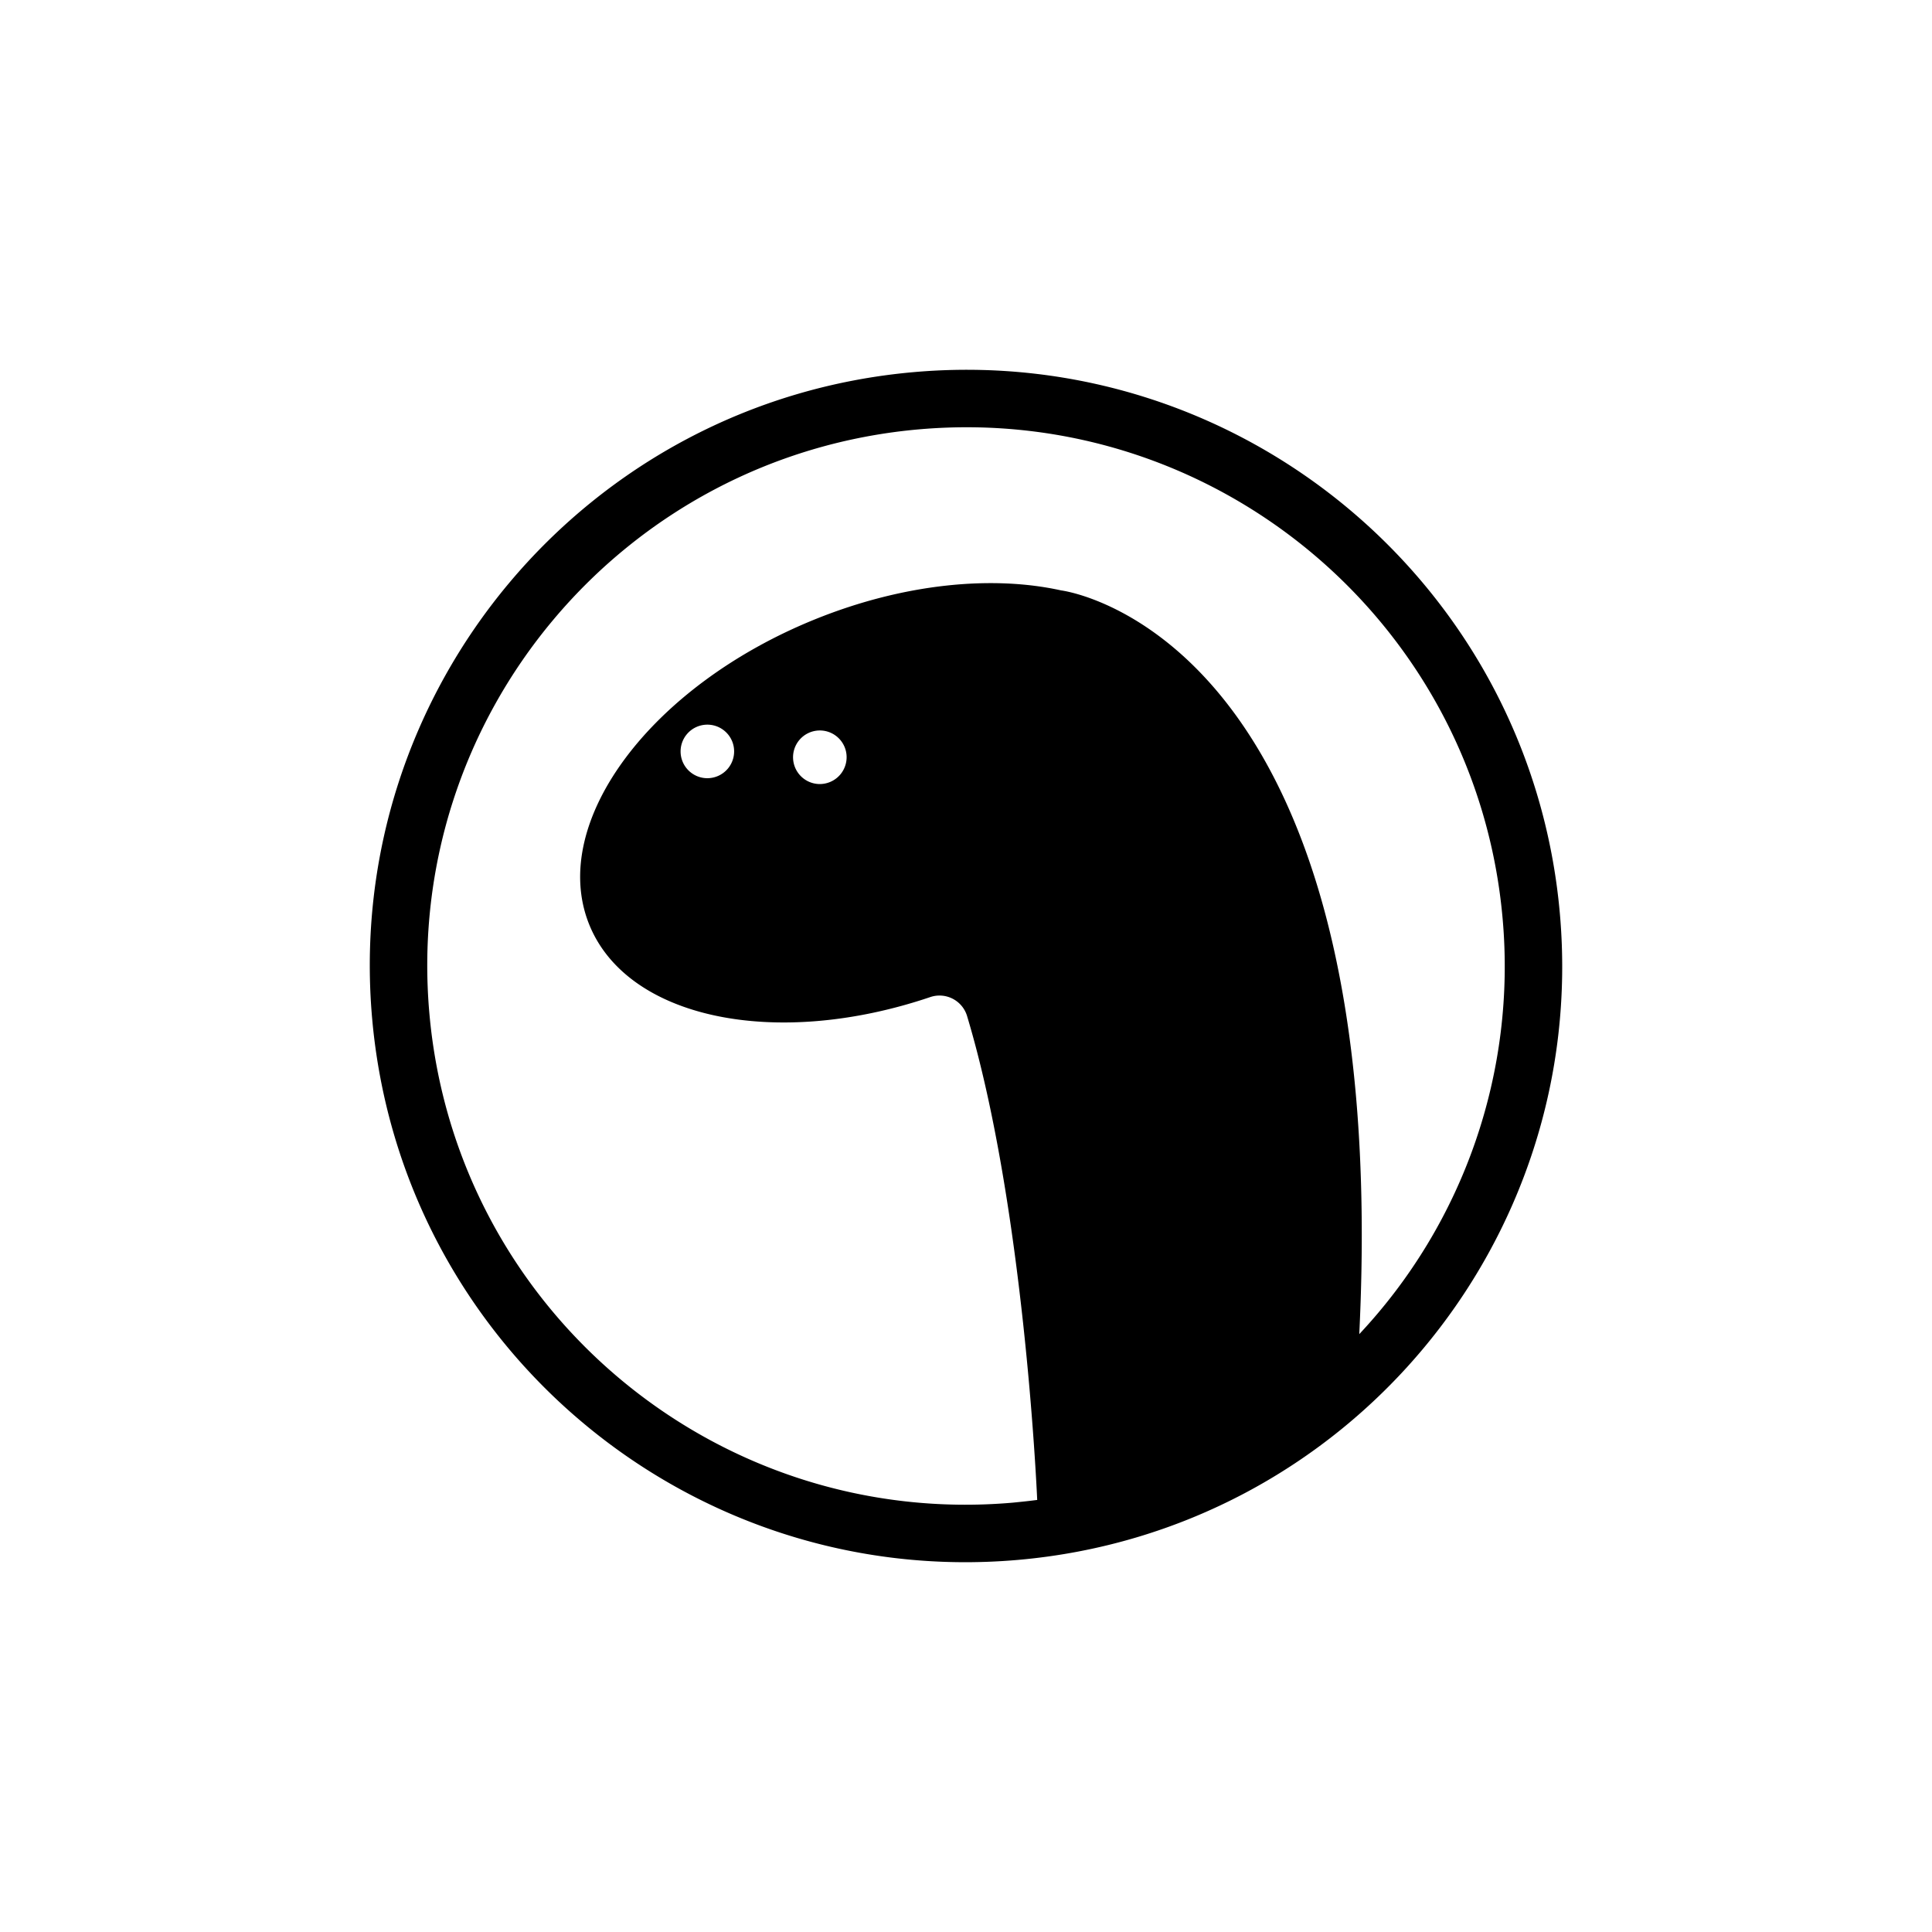 <svg xmlns="http://www.w3.org/2000/svg" viewBox="0 0 1024 1024"><title>Deno-2</title><g id="Deno"><path id="Deno-2" d="M197.22,539.54C212.43,713.39,365.69,842,539.54,826.78S842,658.31,826.78,484.46,658.31,182,484.46,197.22,182,365.69,197.22,539.54Zm30.34-2.65C213.8,379.6,330.32,241,487.71,227.51c156.89-13.41,295,102.74,308.73,259.61a284.83,284.83,0,0,1-76,220c18.26-372.71-158-394.19-158-394.19h0c-36.65-8.1-83.42-3.63-130.06,15.16C344.92,363.35,291.08,435.49,312,489.27c19.75,50.69,98.9,67,181.09,39.19a15.26,15.26,0,0,1,19.49,10.09C542.52,638.11,549.4,787.42,549.74,795c-4.26.56-8.54,1-12.85,1.43C379.79,810.18,241.31,694,227.56,536.89ZM433.93,415.55A14.2,14.2,0,1,1,448.4,398.3,14.23,14.23,0,0,1,433.93,415.55Zm-59.63-3.1a14.19,14.19,0,1,1,14.47-17.25A14.21,14.21,0,0,1,374.3,412.45Z"/></g></svg>